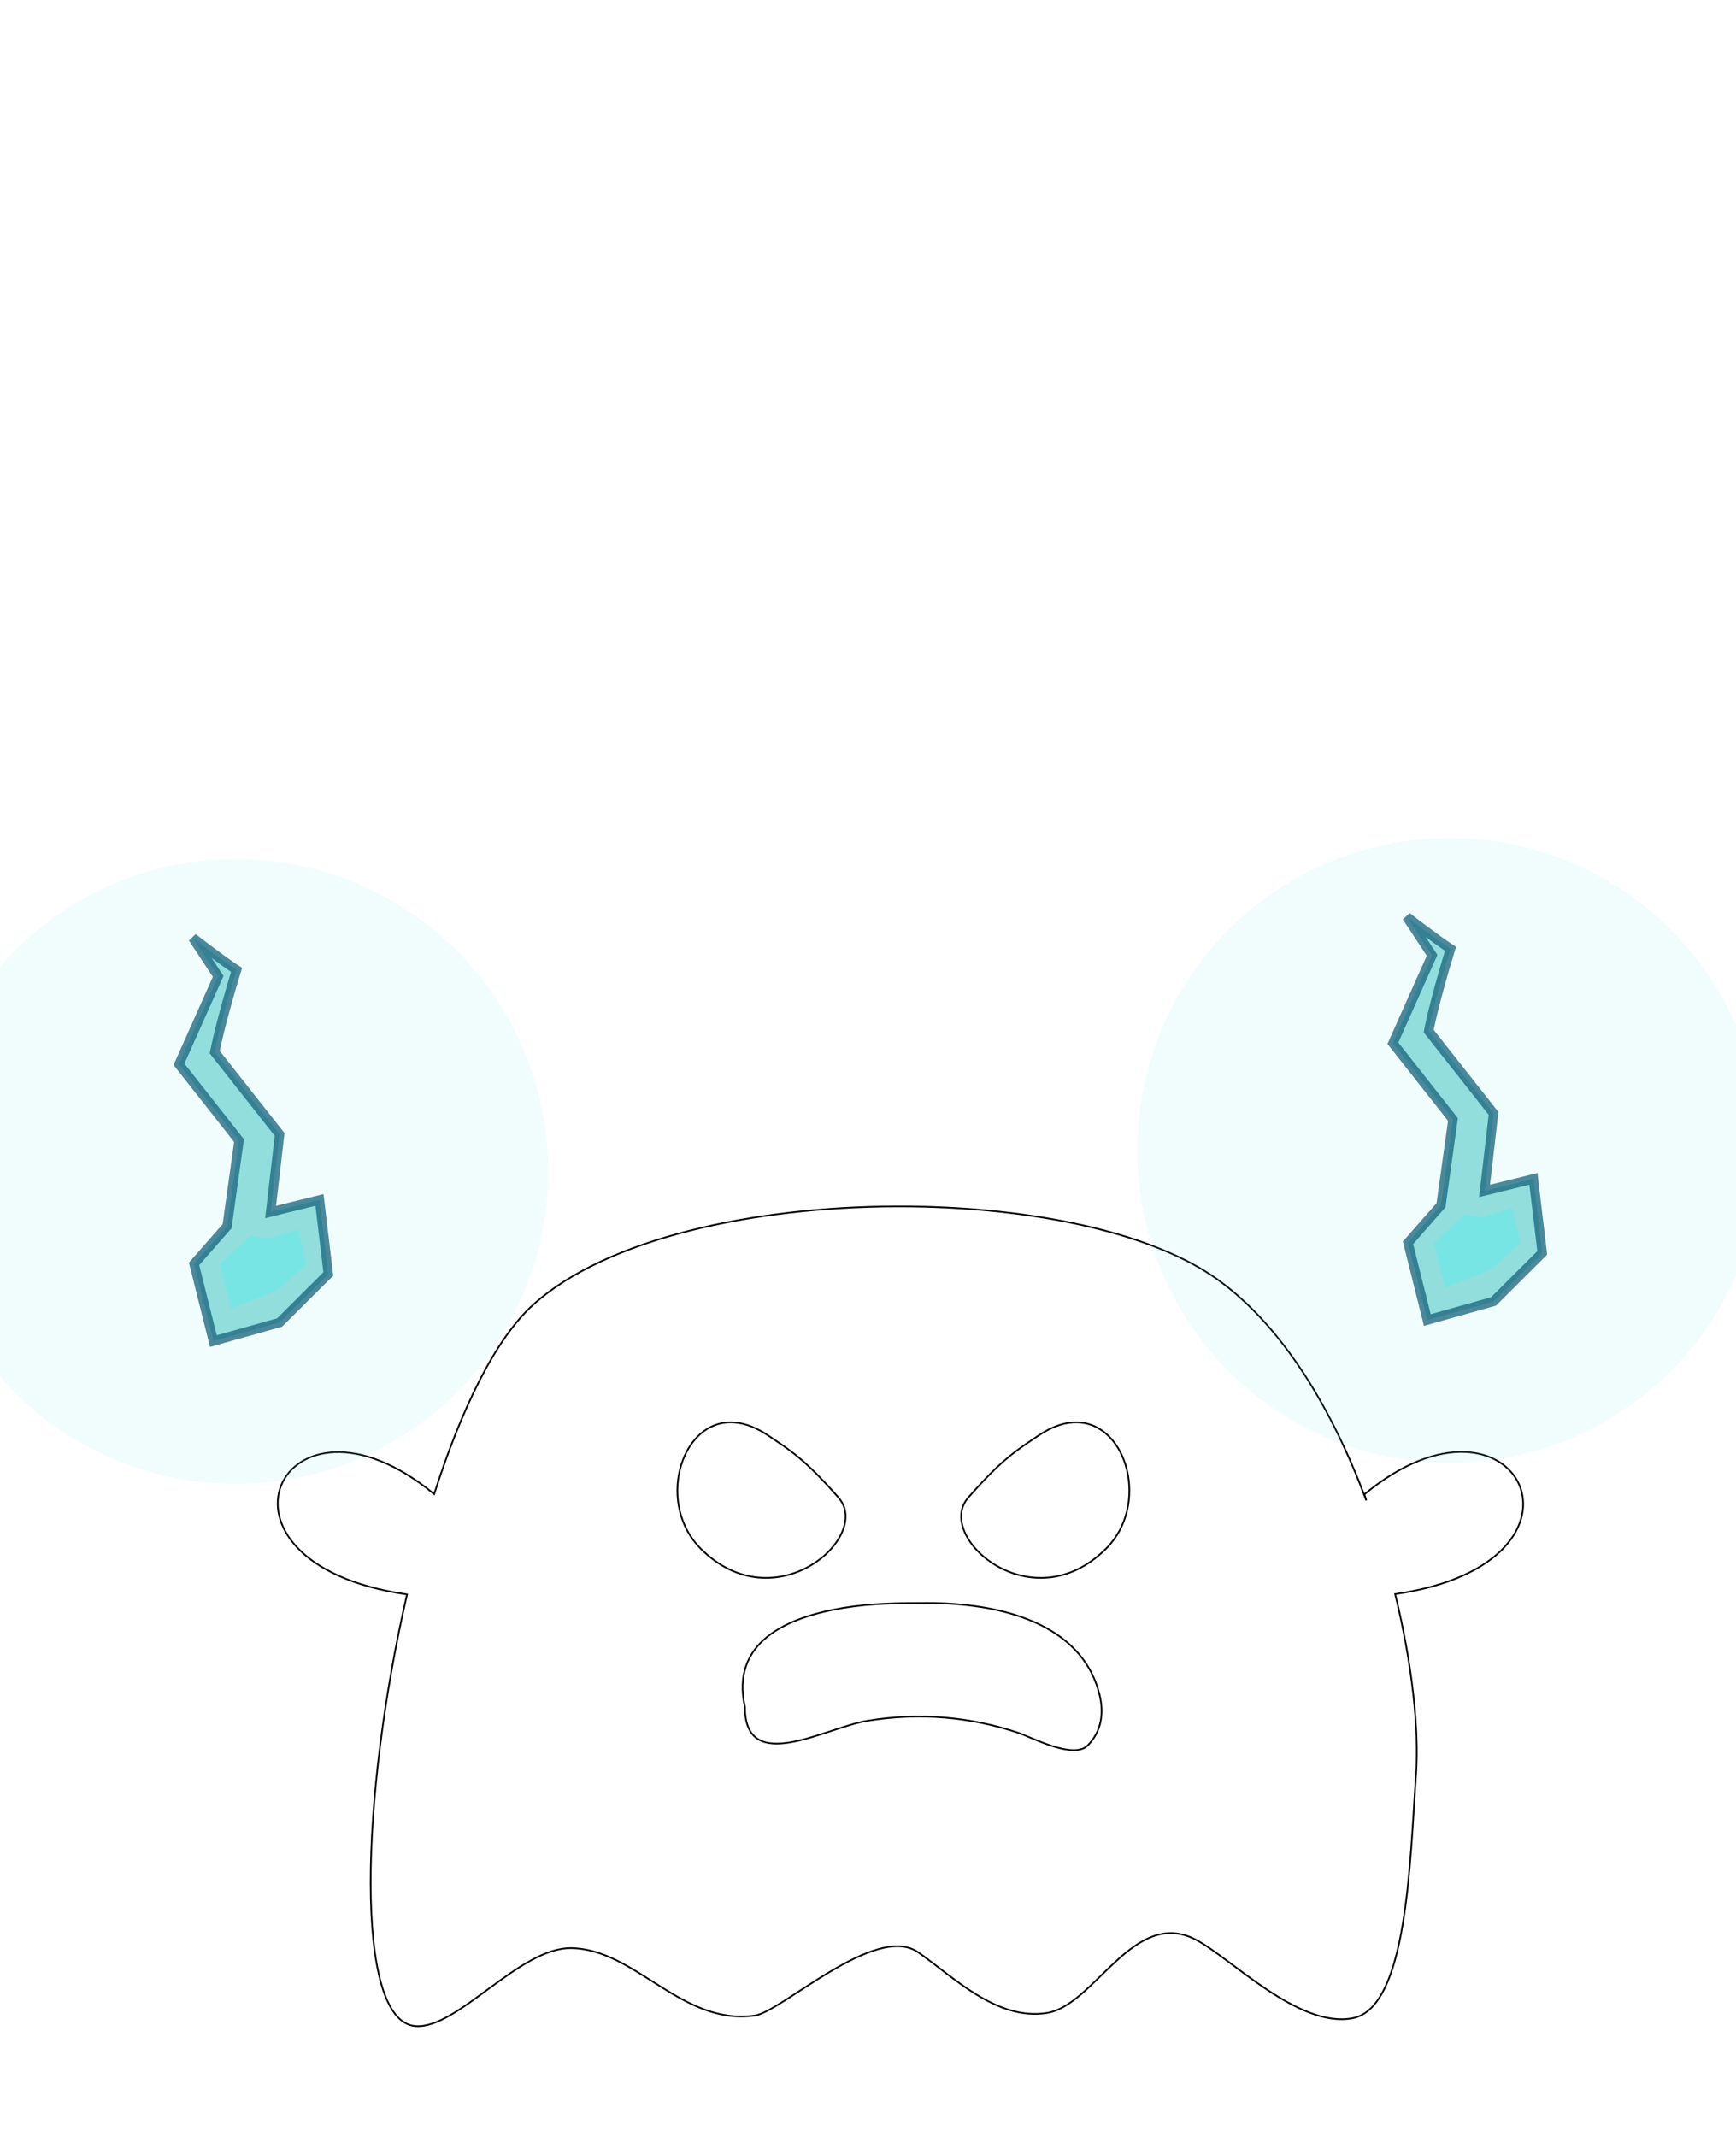 <svg width="325" height="400" viewBox="0 0 325 400"
    xmlns:xlink="http://www.w3.org/1999/xlink"
    xmlns="http://www.w3.org/2000/svg">
    <defs>
        <radialGradient xlink:href="#short-ghost_svg__b" id="short-ghost_svg__a" gradientUnits="userSpaceOnUse" gradientTransform="translate(498.487 -886.233) scale(1.31)" cx="382.773" cy="1599.167" fx="382.773" fy="1599.167" r="190.829"/>
        <radialGradient xlink:href="#short-ghost_svg__b" id="short-ghost_svg__c" gradientUnits="userSpaceOnUse" gradientTransform="translate(498.487 -886.233) scale(1.31)" cx="382.773" cy="1599.167" fx="382.773" fy="1599.167" r="190.829"/>
        <radialGradient xlink:href="#short-ghost_svg__b" id="short-ghost_svg__d" gradientUnits="userSpaceOnUse" gradientTransform="translate(498.487 -886.233) scale(1.31)" cx="382.773" cy="1599.167" fx="382.773" fy="1599.167" r="190.829"/>
        <radialGradient xlink:href="#short-ghost_svg__b" id="short-ghost_svg__e" gradientUnits="userSpaceOnUse" gradientTransform="translate(498.487 -886.233) scale(1.31)" cx="382.773" cy="1599.167" fx="382.773" fy="1599.167" r="190.829"/>
        <radialGradient xlink:href="#short-ghost_svg__b" id="short-ghost_svg__f" gradientUnits="userSpaceOnUse" gradientTransform="translate(498.487 -886.233) scale(1.31)" cx="382.773" cy="1599.167" fx="382.773" fy="1599.167" r="190.829"/>
        <linearGradient id="short-ghost_svg__b">
            <stop style="stop-color:#fff;stop-opacity:1" offset="0"/>
            <stop style="stop-color:#fff;stop-opacity:1" offset=".708"/>
            <stop style="stop-color:#fff;stop-opacity:0" offset="1"/>
        </linearGradient>
        <filter style="color-interpolation-filters:sRGB" id="short-ghost_svg__h" x="-.292" y="-.292" width="1.585" height="1.585">
            <feGaussianBlur stdDeviation="31.676"/>
        </filter>
        <mask id="short-ghost_svg__g">
            <circle style="opacity:1;fill:url(#short-ghost_svg__c);fill-opacity:1;stroke:none;stroke-width:2.62;stroke-linecap:round;stroke-linejoin:round" cx="999.898" cy="1208.582" r="249.974"/>
        </mask>
    </defs>
    <g transform="translate(-665.269 -337.546) scale(.659)">
        <image width="501" height="501" preserveAspectRatio="none" x="749.398" y="959.198" mask="url(#short-ghost_svg__g)" transform="matrix(.36 0 0 .36 904.69 522.785)" class="seated-avatar"/>
        <path style="fill:#fff;fill-opacity:.465;stroke:#000;stroke-width:.474px;stroke-linecap:butt;stroke-linejoin:miter;stroke-opacity:1" d="M1263.992 854.873c-40.61.146-82.15 9.218-102.867 27.803-10.966 9.836-20.636 29.968-28.271 53.922-43.368-35.809-69.9 19.583-7.708 28.494-13.191 57.161-15.132 121.059 2.31 122.603 11.966 1.06 29.572-22.407 44.411-22.142 18.261.326 31.36 22.115 52.111 19.15 7.65-1.093 34.29-26.412 46.393-17.957 9.986 6.977 22.4 19.586 36.664 17.21 13.5-2.25 24.388-29.71 41.902-20.952 9.848 4.924 29.39 25.505 44.897 22.447 15.507-3.057 16.216-44.528 17.955-69.213.895-12.697-1.057-31.34-5.936-51.246 62.207-8.94 34.709-64.368-8.734-28.326l.527 1.727c-9.383-25.231-23.391-49.251-42.347-62.827-17.819-12.76-49.694-19.74-83.203-20.603-2.693-.07-5.396-.1-8.104-.09zm-47.361 61.342c3.28-.117 6.992.97 11.004 3.666 6.323 4.25 10.464 6.72 20.12 17.754 9.658 11.034-18.038 35.606-39.228 14.416-12.264-12.265-6.112-35.331 8.104-35.836zm99.04 0c14.216.505 20.369 23.571 8.104 35.836-21.19 21.19-48.885-3.382-39.228-14.416 9.657-11.034 13.8-13.504 20.123-17.754 4.012-2.696 7.721-3.783 11.002-3.666zm-42.644 51.32c20.157 0 43.705 5.465 48.825 25.945 1.378 5.514.477 10.683-3.348 14.508-4.057 4.057-15.832-2.301-19.809-3.627-13.456-4.485-27.98-5.845-42.965-3.347-11.749 1.958-34.593 15.57-34.593-3.907-4.159-18.591 12.076-25.54 27.898-28.177 7.972-1.329 15.923-1.395 23.992-1.395z"/>
    </g>
    <g class="seated-keyboard">
        <g transform="translate(-1479.265 105.78)">
            <circle style="opacity:.307;mix-blend-mode:normal;fill:#6fe7e5;fill-opacity:1;stroke:none;stroke-width:10;stroke-linecap:round;stroke-linejoin:round;stroke-miterlimit:4;stroke-dasharray:none;stroke-opacity:1;filter:url(#short-ghost_svg__h)" cx="1493.438" cy="670.258" r="130.009" transform="matrix(.45 0 0 .45 1078.612 -192.048)"/>
            <path style="opacity:.75;fill:#72d4d3;fill-opacity:1;stroke:#15617b;stroke-width:1.759;stroke-linecap:butt;stroke-linejoin:miter;stroke-miterlimit:4;stroke-dasharray:none;stroke-opacity:1" d="m1747.37 73.043-7.337 16.453 11.243 14.274-2.236 16.03-6.18 7.05 3.615 14.458 12.389-3.479 9.125-9.093-1.654-13.854-9.143 2.256 1.684-14.511-12.145-15.404s.826-4.716 4.083-15.4c-2.592-1.675-8.19-5.996-8.19-5.996z"/>
            <path style="opacity:.75;fill:#6fe7e5;fill-opacity:1;stroke:none;stroke-width:.869px;stroke-linecap:butt;stroke-linejoin:miter;stroke-opacity:1" d="m1756.819 122.08 5.575-1.696 1.454 6.545-5.575 4.969-8.484 3.272-2.06-8.241 5.696-5.333z"/>
        </g>
        <g transform="translate(-1706.526 109.725)">
            <circle style="opacity:.307;mix-blend-mode:normal;fill:#6fe7e5;fill-opacity:1;stroke:none;stroke-width:10;stroke-linecap:round;stroke-linejoin:round;stroke-miterlimit:4;stroke-dasharray:none;stroke-opacity:1;filter:url(#short-ghost_svg__h)" cx="1493.438" cy="670.258" r="130.009" transform="matrix(.45 0 0 .45 1078.612 -192.048)"/>
            <path style="opacity:.75;fill:#72d4d3;fill-opacity:1;stroke:#15617b;stroke-width:1.759;stroke-linecap:butt;stroke-linejoin:miter;stroke-miterlimit:4;stroke-dasharray:none;stroke-opacity:1" d="m1747.37 73.043-7.337 16.453 11.243 14.274-2.236 16.03-6.18 7.05 3.615 14.458 12.389-3.479 9.125-9.093-1.654-13.854-9.143 2.256 1.684-14.511-12.145-15.404s.826-4.716 4.083-15.4c-2.592-1.675-8.19-5.996-8.19-5.996z"/>
            <path style="opacity:.75;fill:#6fe7e5;fill-opacity:1;stroke:none;stroke-width:.869px;stroke-linecap:butt;stroke-linejoin:miter;stroke-opacity:1" d="m1756.819 122.08 5.575-1.696 1.454 6.545-5.575 4.969-8.484 3.272-2.06-8.241 5.696-5.333z"/>
        </g>
    </g>
</svg>
